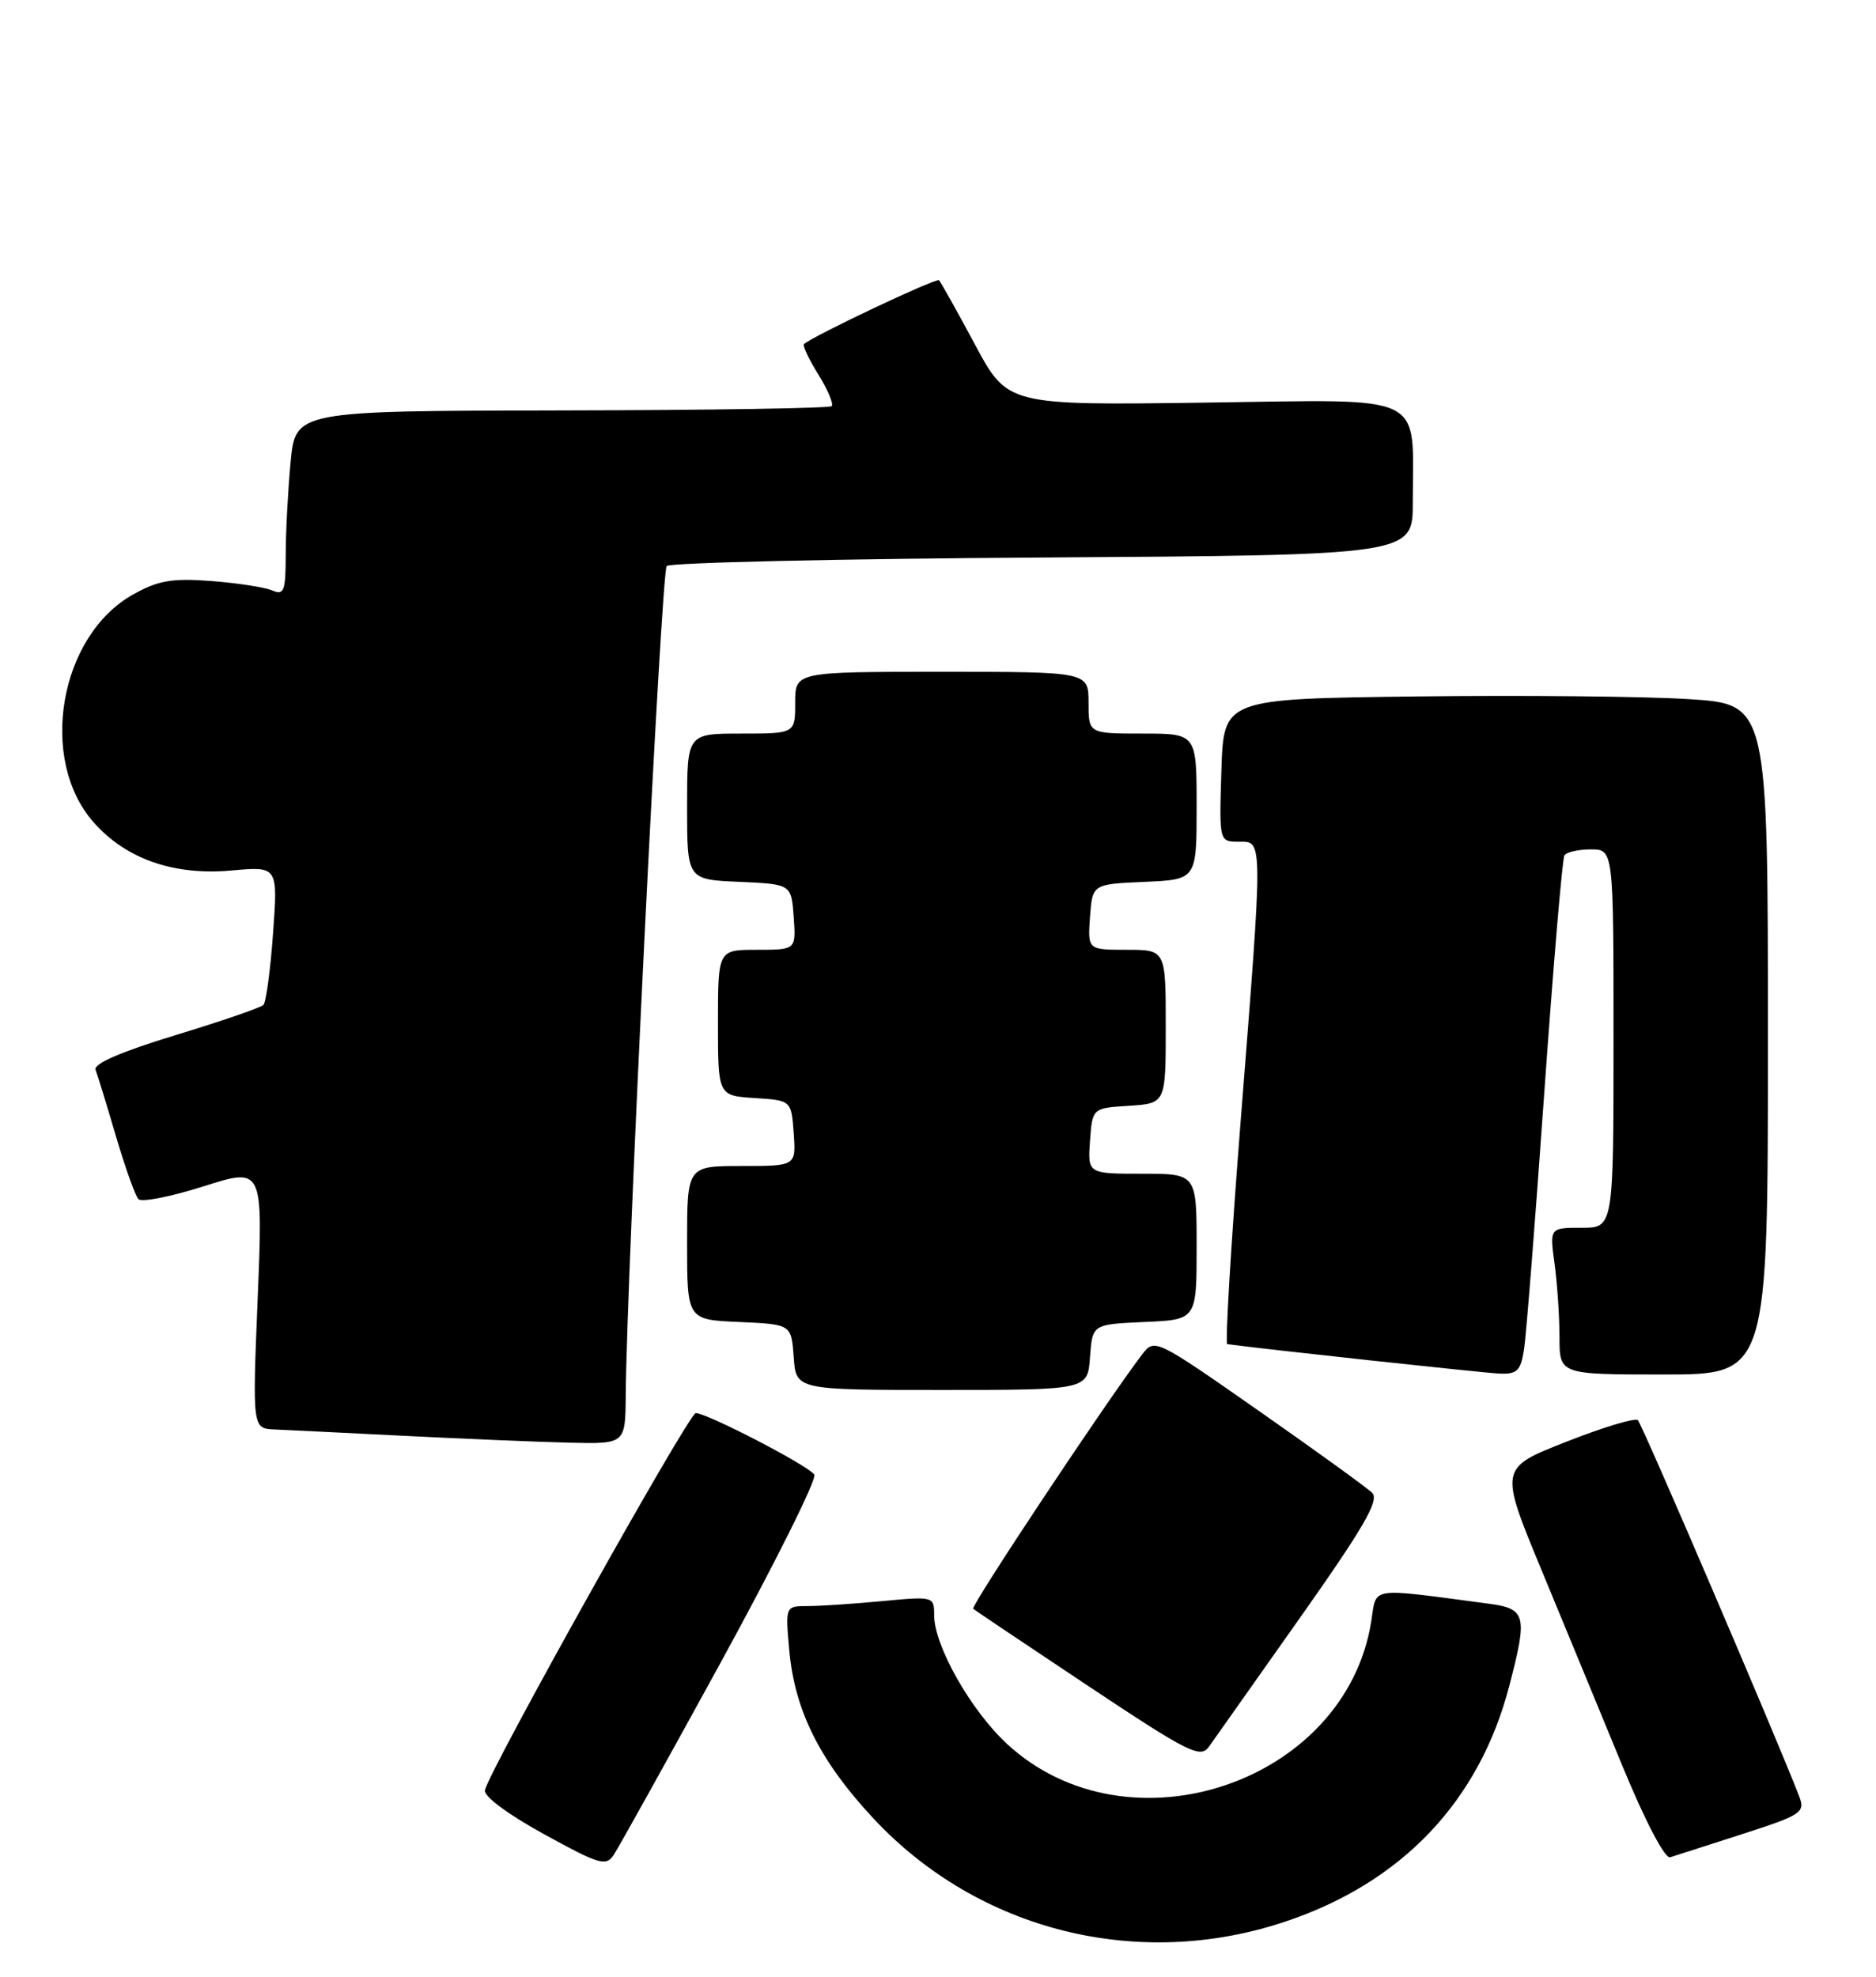 <?xml version="1.0" encoding="UTF-8" standalone="no"?>
<!DOCTYPE svg PUBLIC "-//W3C//DTD SVG 1.1//EN" "http://www.w3.org/Graphics/SVG/1.1/DTD/svg11.dtd" >
<svg xmlns="http://www.w3.org/2000/svg" xmlns:xlink="http://www.w3.org/1999/xlink" version="1.1" viewBox="0 0 243 256">
 <g >
 <path fill="currentColor"
d=" M 166.46 248.86 C 181.59 243.81 191.61 233.27 195.50 218.32 C 197.90 209.13 197.69 208.32 192.75 207.67 C 177.07 205.60 178.35 205.40 177.61 210.02 C 174.27 230.90 146.18 240.34 130.47 225.87 C 125.76 221.53 121.00 213.13 121.00 209.16 C 121.00 206.74 120.92 206.72 114.25 207.35 C 110.54 207.70 106.20 207.99 104.61 207.99 C 101.72 208.00 101.72 208.00 102.24 213.76 C 102.95 221.57 106.24 228.12 113.18 235.54 C 126.76 250.05 147.43 255.22 166.46 248.86 Z  M 93.38 215.25 C 100.38 202.46 105.83 191.54 105.48 190.97 C 104.79 189.84 91.60 183.00 90.12 183.00 C 89.23 183.00 63.47 229.07 62.81 231.83 C 62.63 232.61 65.77 234.95 70.45 237.52 C 77.65 241.48 78.50 241.73 79.51 240.19 C 80.13 239.26 86.37 228.04 93.38 215.25 Z  M 225.70 237.51 C 233.32 235.06 233.84 234.71 233.07 232.68 C 230.39 225.67 212.70 184.40 212.15 183.91 C 211.79 183.58 207.61 184.85 202.86 186.72 C 194.21 190.12 194.21 190.12 199.67 203.31 C 202.67 210.56 207.39 221.98 210.15 228.69 C 213.08 235.80 215.65 240.72 216.33 240.52 C 216.97 240.32 221.19 238.97 225.70 237.51 Z  M 168.38 209.52 C 176.72 197.70 178.70 194.27 177.73 193.32 C 177.05 192.65 170.44 187.87 163.03 182.69 C 149.69 173.37 149.55 173.30 147.95 175.39 C 143.42 181.32 125.68 208.01 126.06 208.34 C 126.30 208.55 133.00 213.04 140.93 218.32 C 153.95 226.98 155.49 227.75 156.59 226.21 C 157.26 225.27 162.57 217.76 168.38 209.52 Z  M 81.05 180.75 C 81.19 164.40 85.66 74.01 86.36 73.30 C 86.80 72.86 108.73 72.36 135.08 72.20 C 183.00 71.89 183.00 71.89 183.00 65.07 C 183.00 50.67 185.25 51.75 156.11 52.14 C 130.51 52.49 130.51 52.49 126.28 44.60 C 123.95 40.26 121.86 36.53 121.63 36.29 C 121.28 35.95 105.31 43.50 104.14 44.56 C 103.94 44.75 104.77 46.52 106.00 48.50 C 107.23 50.48 108.01 52.33 107.73 52.60 C 107.46 52.87 91.72 53.12 72.75 53.15 C 38.27 53.21 38.27 53.21 37.64 59.86 C 37.30 63.51 37.01 68.91 37.01 71.86 C 37.00 76.58 36.79 77.12 35.25 76.46 C 34.29 76.05 30.73 75.50 27.33 75.24 C 22.25 74.86 20.47 75.17 17.20 77.01 C 7.70 82.35 4.93 98.30 12.10 106.46 C 16.30 111.24 22.50 113.41 30.00 112.73 C 36.00 112.19 36.00 112.19 35.37 120.84 C 35.03 125.61 34.46 129.79 34.12 130.14 C 33.78 130.49 28.64 132.26 22.71 134.06 C 15.68 136.20 12.08 137.76 12.38 138.54 C 12.63 139.20 13.82 143.06 15.01 147.12 C 16.21 151.18 17.52 154.86 17.93 155.29 C 18.34 155.72 22.14 154.98 26.37 153.63 C 34.07 151.19 34.07 151.19 33.38 168.10 C 32.69 185.00 32.69 185.00 35.60 185.12 C 37.19 185.19 44.80 185.56 52.50 185.95 C 60.20 186.34 69.76 186.73 73.75 186.83 C 81.00 187.00 81.00 187.00 81.05 180.75 Z  M 141.19 175.75 C 141.50 171.50 141.50 171.50 148.25 171.20 C 155.00 170.91 155.00 170.91 155.00 161.45 C 155.00 152.00 155.00 152.00 147.94 152.00 C 140.89 152.00 140.89 152.00 141.19 147.75 C 141.50 143.50 141.50 143.50 146.25 143.20 C 151.00 142.89 151.00 142.89 151.00 132.95 C 151.00 123.00 151.00 123.00 145.94 123.00 C 140.89 123.00 140.89 123.00 141.19 118.75 C 141.50 114.50 141.50 114.50 148.25 114.20 C 155.00 113.91 155.00 113.91 155.00 104.45 C 155.00 95.00 155.00 95.00 148.00 95.00 C 141.00 95.00 141.00 95.00 141.00 91.00 C 141.00 87.00 141.00 87.00 122.00 87.00 C 103.00 87.00 103.00 87.00 103.00 91.00 C 103.00 95.00 103.00 95.00 96.00 95.00 C 89.00 95.00 89.00 95.00 89.00 104.45 C 89.00 113.91 89.00 113.91 95.75 114.20 C 102.50 114.50 102.50 114.50 102.81 118.75 C 103.11 123.00 103.11 123.00 98.06 123.00 C 93.00 123.00 93.00 123.00 93.00 132.45 C 93.00 141.89 93.00 141.89 97.75 142.20 C 102.50 142.50 102.50 142.50 102.81 146.75 C 103.11 151.00 103.11 151.00 96.06 151.00 C 89.00 151.00 89.00 151.00 89.00 160.95 C 89.00 170.91 89.00 170.91 95.75 171.20 C 102.50 171.50 102.50 171.50 102.81 175.75 C 103.11 180.00 103.11 180.00 122.00 180.00 C 140.89 180.00 140.89 180.00 141.19 175.75 Z  M 197.41 174.75 C 197.69 172.96 198.87 158.01 200.03 141.53 C 201.20 125.05 202.37 111.21 202.64 110.78 C 202.90 110.35 204.44 110.00 206.06 110.00 C 209.00 110.00 209.00 110.00 209.00 134.50 C 209.00 159.00 209.00 159.00 204.86 159.00 C 200.73 159.00 200.73 159.00 201.36 163.64 C 201.71 166.19 202.00 170.47 202.00 173.14 C 202.00 178.00 202.00 178.00 215.50 178.00 C 229.00 178.00 229.00 178.00 229.00 134.60 C 229.00 91.19 229.00 91.19 218.75 90.54 C 213.11 90.18 197.25 90.02 183.50 90.19 C 158.50 90.50 158.50 90.50 158.21 99.75 C 157.92 109.00 157.92 109.00 160.46 109.00 C 163.63 109.00 163.63 108.11 160.66 145.75 C 159.44 161.29 158.68 174.03 158.97 174.07 C 163.76 174.72 192.23 177.80 194.20 177.88 C 196.52 177.98 196.98 177.53 197.41 174.75 Z "/>
</g>
</svg>